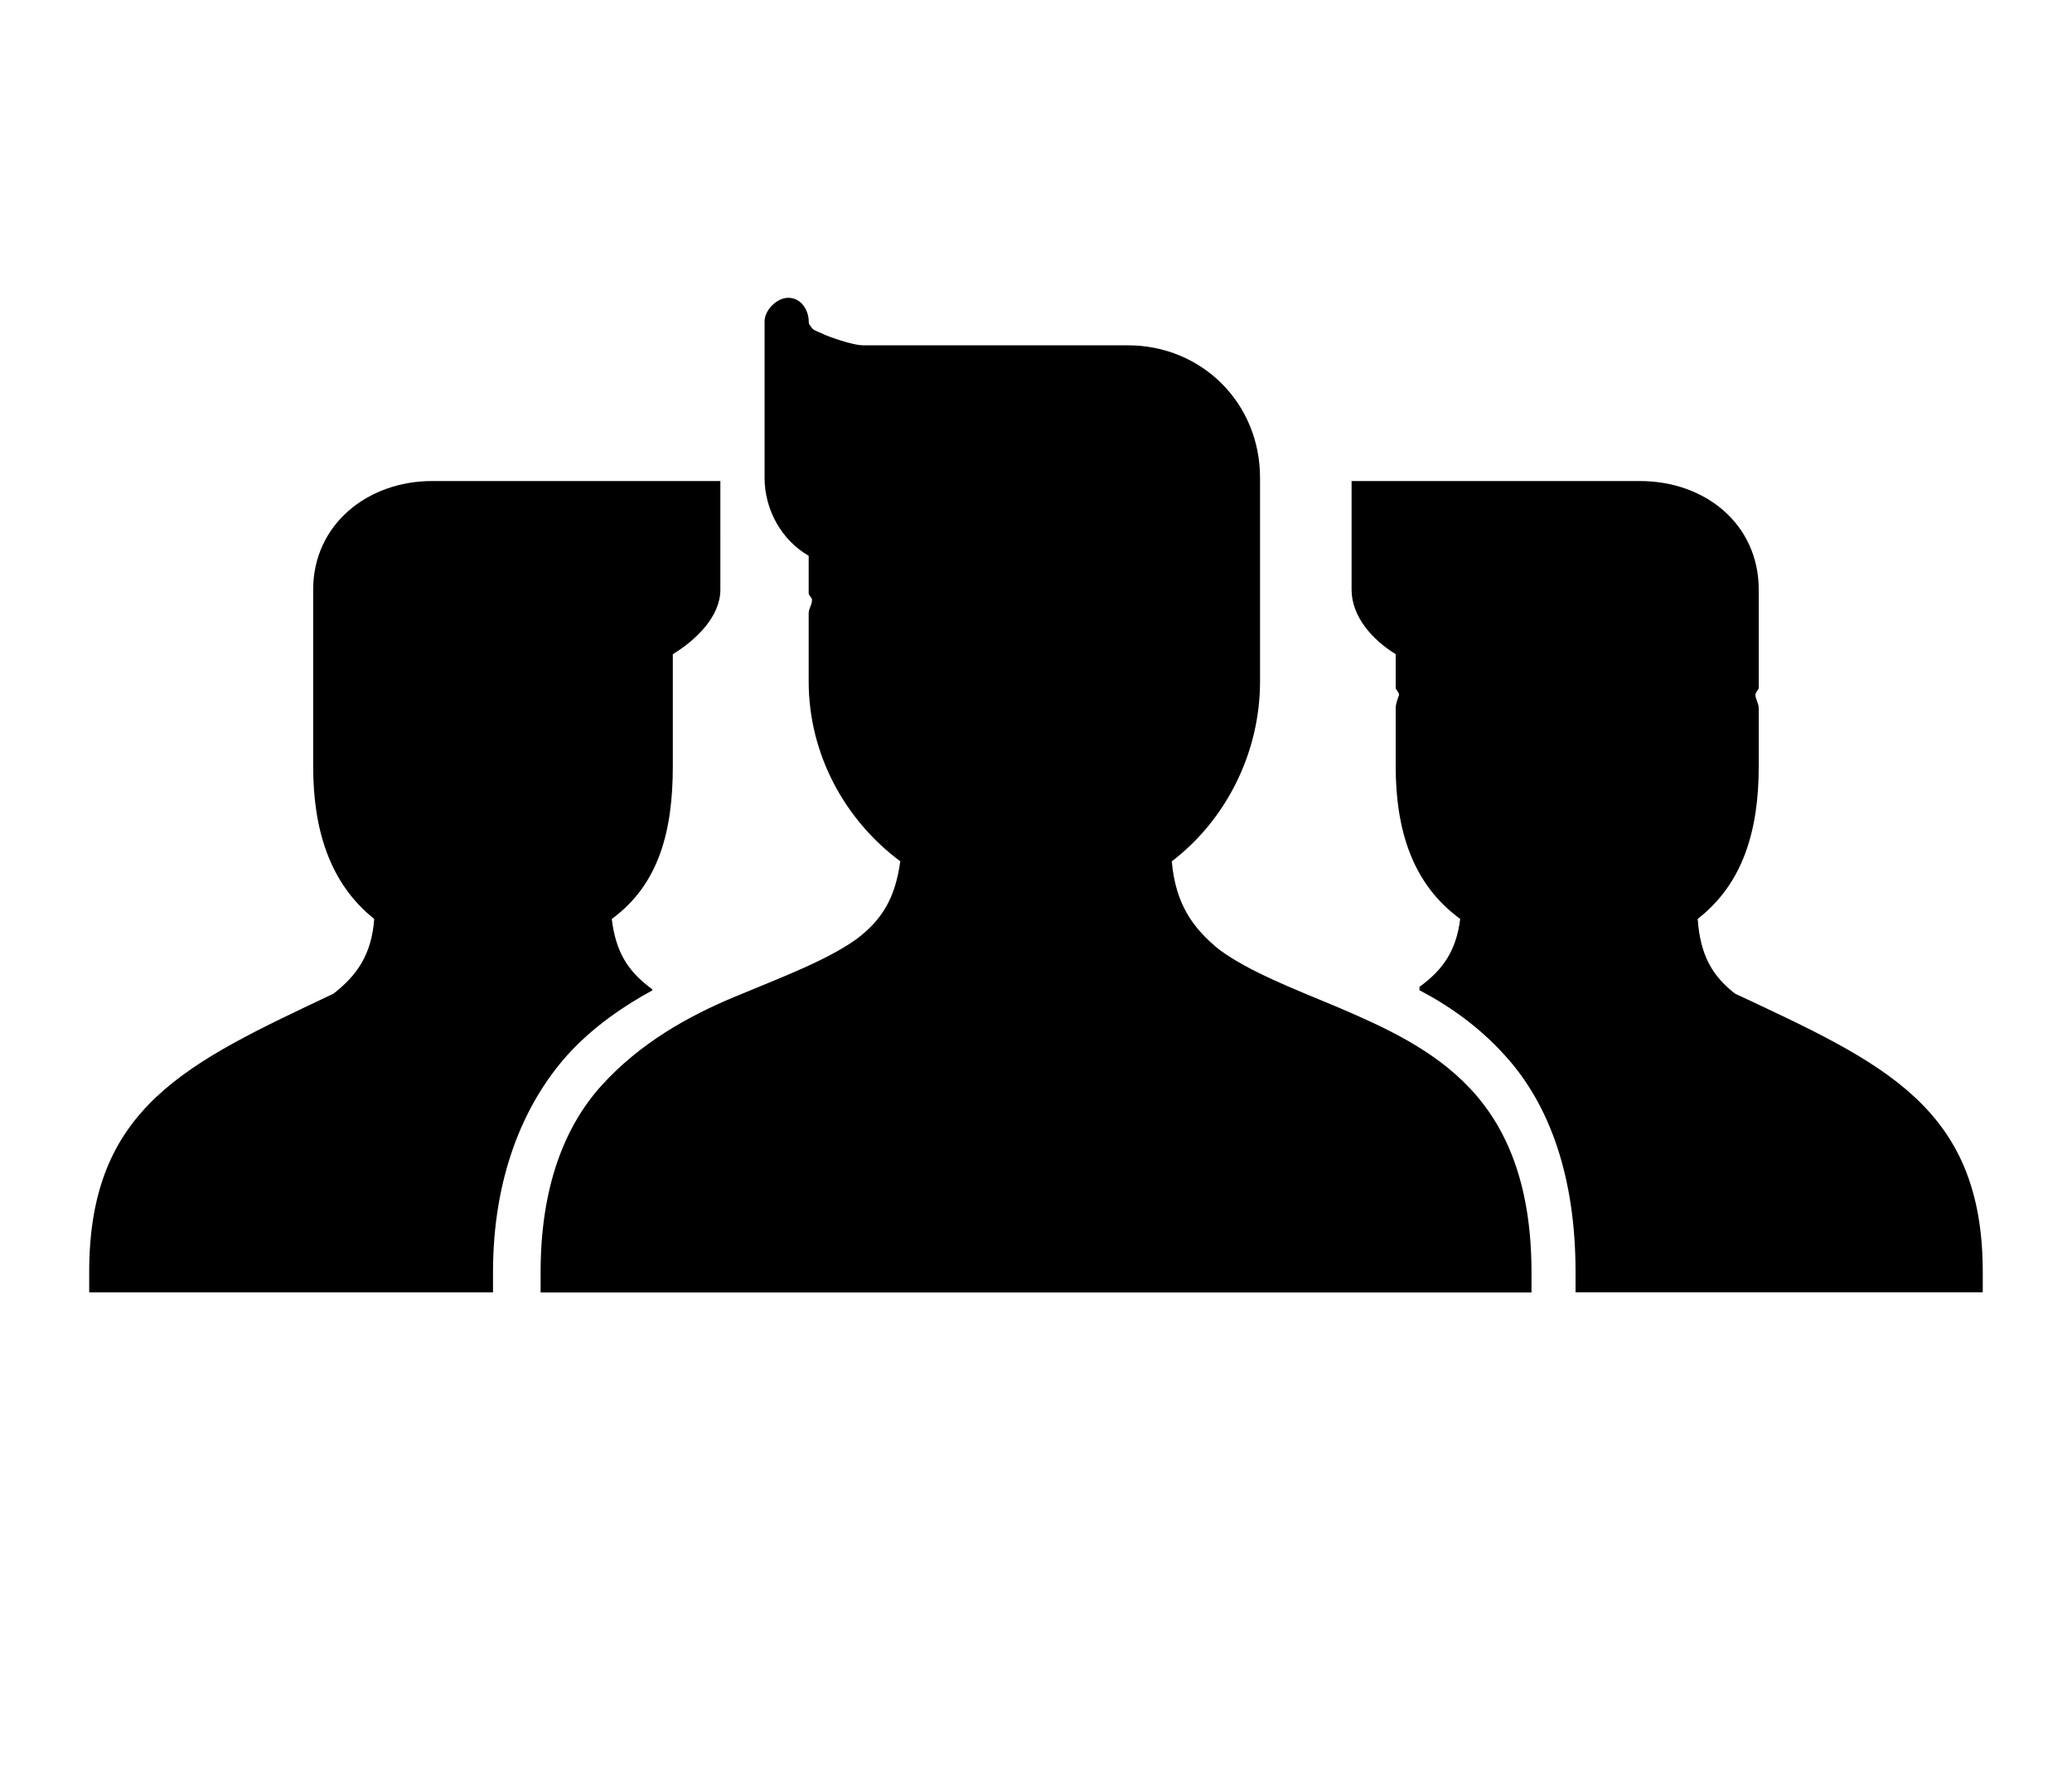 <?xml version="1.0" encoding="utf-8"?>
<!-- Generator: Adobe Illustrator 16.0.0, SVG Export Plug-In . SVG Version: 6.00 Build 0)  -->
<!DOCTYPE svg PUBLIC "-//W3C//DTD SVG 1.1//EN" "http://www.w3.org/Graphics/SVG/1.1/DTD/svg11.dtd">
<svg version="1.1" id="Layer_1" xmlns="http://www.w3.org/2000/svg" xmlns:xlink="http://www.w3.org/1999/xlink" x="0px" y="0px"
	 width="100%" height="100%" viewBox="0 0 42.279 36" enable-background="new 0 0 42.279 36" xml:space="preserve">
<g>
	<g>
		<path d="M16.085,6.075c-0.236,0-0.484,0.25-0.484,0.484v3.186c0,0.654,0.349,1.277,0.9,1.592v0.763
			c0,0.053,0.068,0.085,0.068,0.138c0,0.104-0.068,0.172-0.068,0.277v1.385c0,1.492,0.742,2.832,1.869,3.67
			c-0.104,0.759-0.376,1.199-0.9,1.592c-0.629,0.445-1.553,0.785-2.493,1.178c-0.942,0.394-1.917,0.938-2.7,1.801
			c-0.76,0.838-1.246,2.081-1.246,3.809v0.415h20.219v-0.415c0-1.701-0.46-2.902-1.247-3.739c-0.757-0.812-1.784-1.269-2.7-1.662
			c-0.943-0.393-1.819-0.732-2.424-1.177c-0.549-0.445-0.891-0.937-0.969-1.801c1.099-0.838,1.801-2.204,1.801-3.67v-1.385v-0.277
			v-0.138V9.745c0-1.519-1.184-2.701-2.7-2.701h-1.801H21.14h-3.531c-0.157,0-0.502-0.104-0.762-0.207
			c-0.104-0.054-0.226-0.086-0.277-0.139c-0.026-0.054-0.068-0.062-0.068-0.139C16.501,6.325,16.347,6.075,16.085,6.075z"/>
		<path d="M8.814,9.813c-1.308,0-2.424,0.882-2.424,2.217v2.008v0.139v0.276v1.177c0,1.282,0.331,2.385,1.246,3.116
			c-0.053,0.733-0.36,1.157-0.831,1.524c-2.983,1.412-4.985,2.302-4.985,5.678v0.415h8.24v-0.415c0-1.91,0.607-3.411,1.523-4.432
			c0.523-0.576,1.155-1.001,1.731-1.315c0-0.026-0.069-0.069-0.069-0.069c-0.444-0.341-0.683-0.73-0.762-1.386
			c0.968-0.706,1.246-1.807,1.246-3.116v-1.177v-0.276v-0.139v-0.693c0.47-0.287,0.97-0.766,0.97-1.314V9.813h-1.731h-2.562h-0.069
			H8.814z"/>
		<path d="M27.579,9.813v2.217c0,0.549,0.429,1.027,0.9,1.314v0.693c0,0.025,0.069,0.085,0.069,0.139
			c-0.026,0.077-0.069,0.173-0.069,0.276v1.177c0,1.31,0.346,2.41,1.316,3.116c-0.08,0.655-0.359,1.045-0.831,1.386v0.069
			c0.602,0.314,1.207,0.739,1.73,1.315c0.941,1.021,1.455,2.521,1.455,4.432v0.415h8.309v-0.415c0-3.376-2.044-4.266-5.055-5.678
			c-0.472-0.367-0.709-0.791-0.762-1.524c0.941-0.731,1.246-1.834,1.246-3.116v-1.177c0-0.104-0.068-0.199-0.068-0.276
			c0-0.054,0.068-0.113,0.068-0.139V12.03c0-1.335-1.089-2.217-2.423-2.217h-1.523h-0.069h-2.562H27.579z"/>
	</g>
</g>
</svg>

